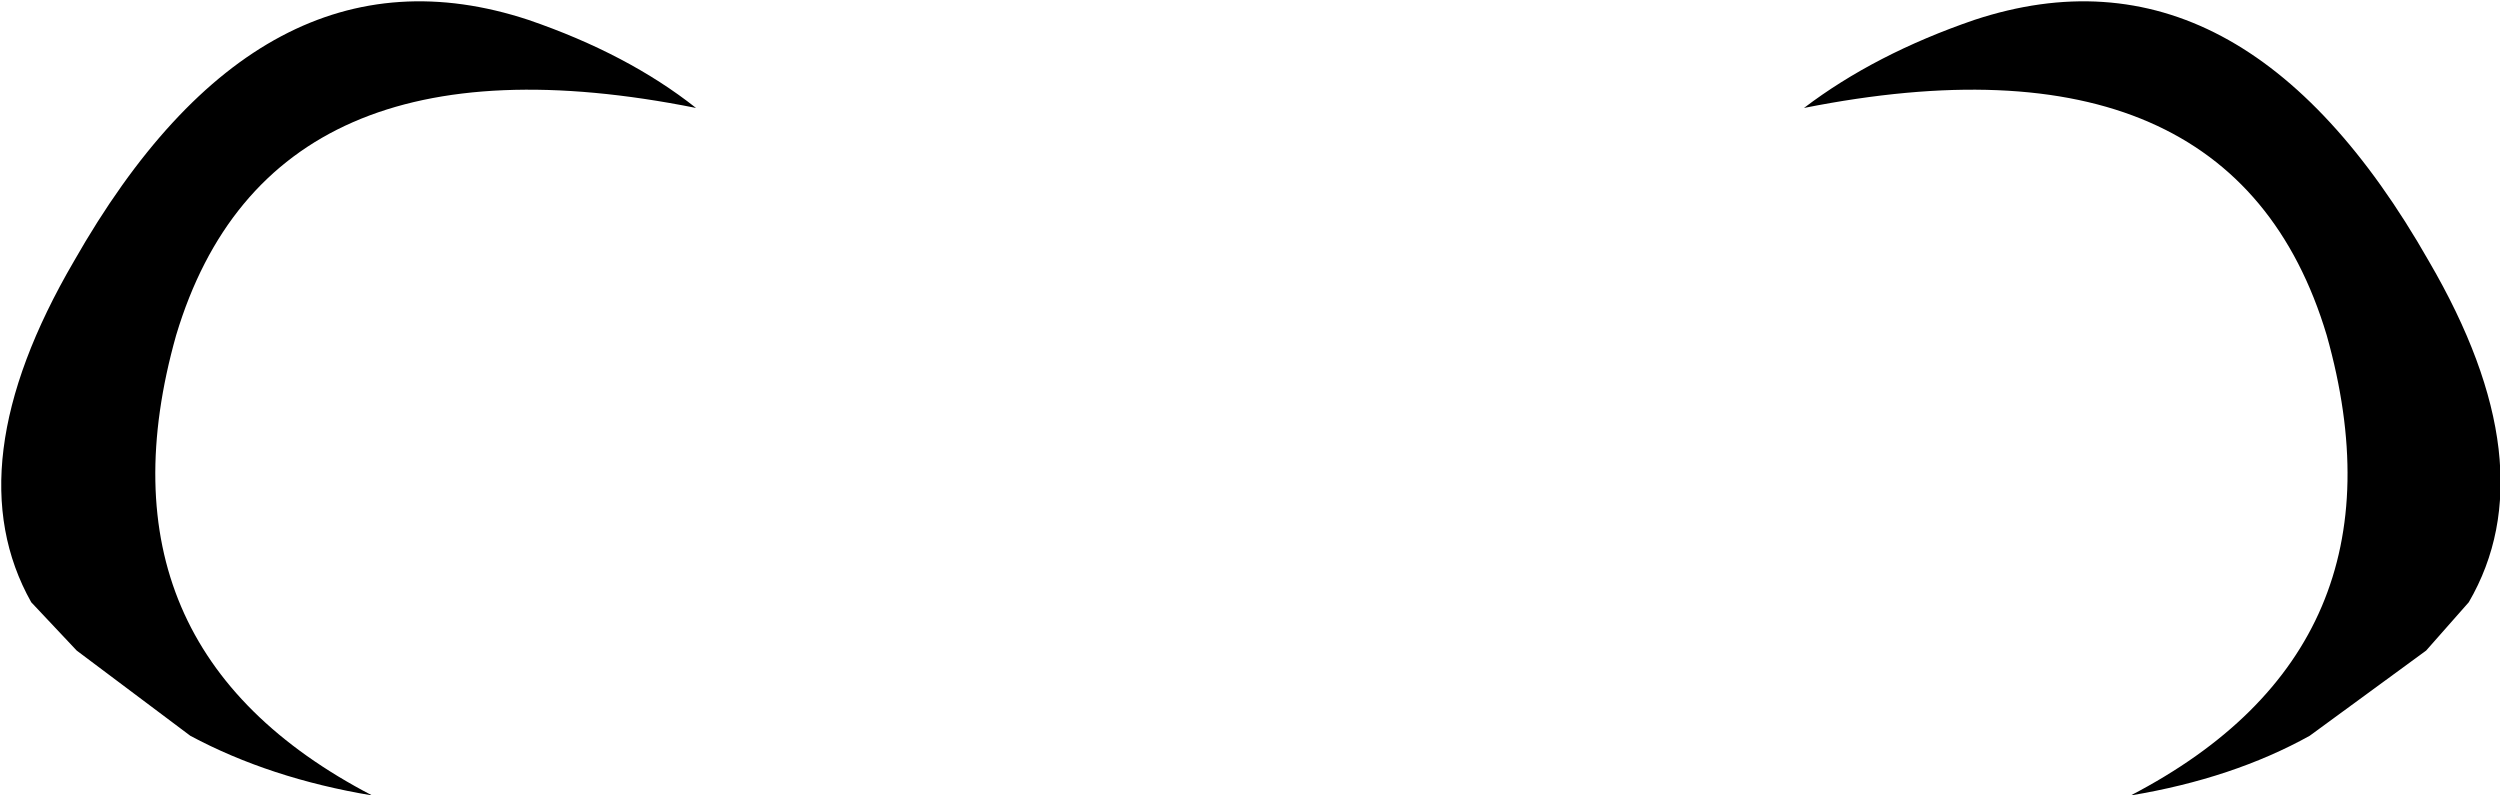 <?xml version="1.0" encoding="UTF-8" standalone="no"?>
<svg xmlns:xlink="http://www.w3.org/1999/xlink" height="14.0px" width="44.0px" xmlns="http://www.w3.org/2000/svg">
  <g transform="matrix(1.0, 0.0, 0.0, 1.0, -377.9, -129.15)">
    <path d="M387.2 129.5 Q388.95 130.1 390.15 131.05 382.65 129.55 381.0 135.05 379.45 140.55 384.45 143.15 382.65 142.85 381.25 142.1 L379.25 140.6 378.45 139.75 Q377.1 137.35 379.2 133.75 382.5 127.95 387.2 129.5 M420.6 140.6 L418.55 142.1 Q417.2 142.85 415.4 143.15 420.4 140.55 418.85 135.05 417.2 129.55 409.65 131.05 410.9 130.1 412.65 129.5 417.35 127.95 420.65 133.75 422.75 137.35 421.35 139.75 L420.6 140.6" fill="#000000" fill-rule="evenodd" stroke="none"/>
  </g>
</svg>
